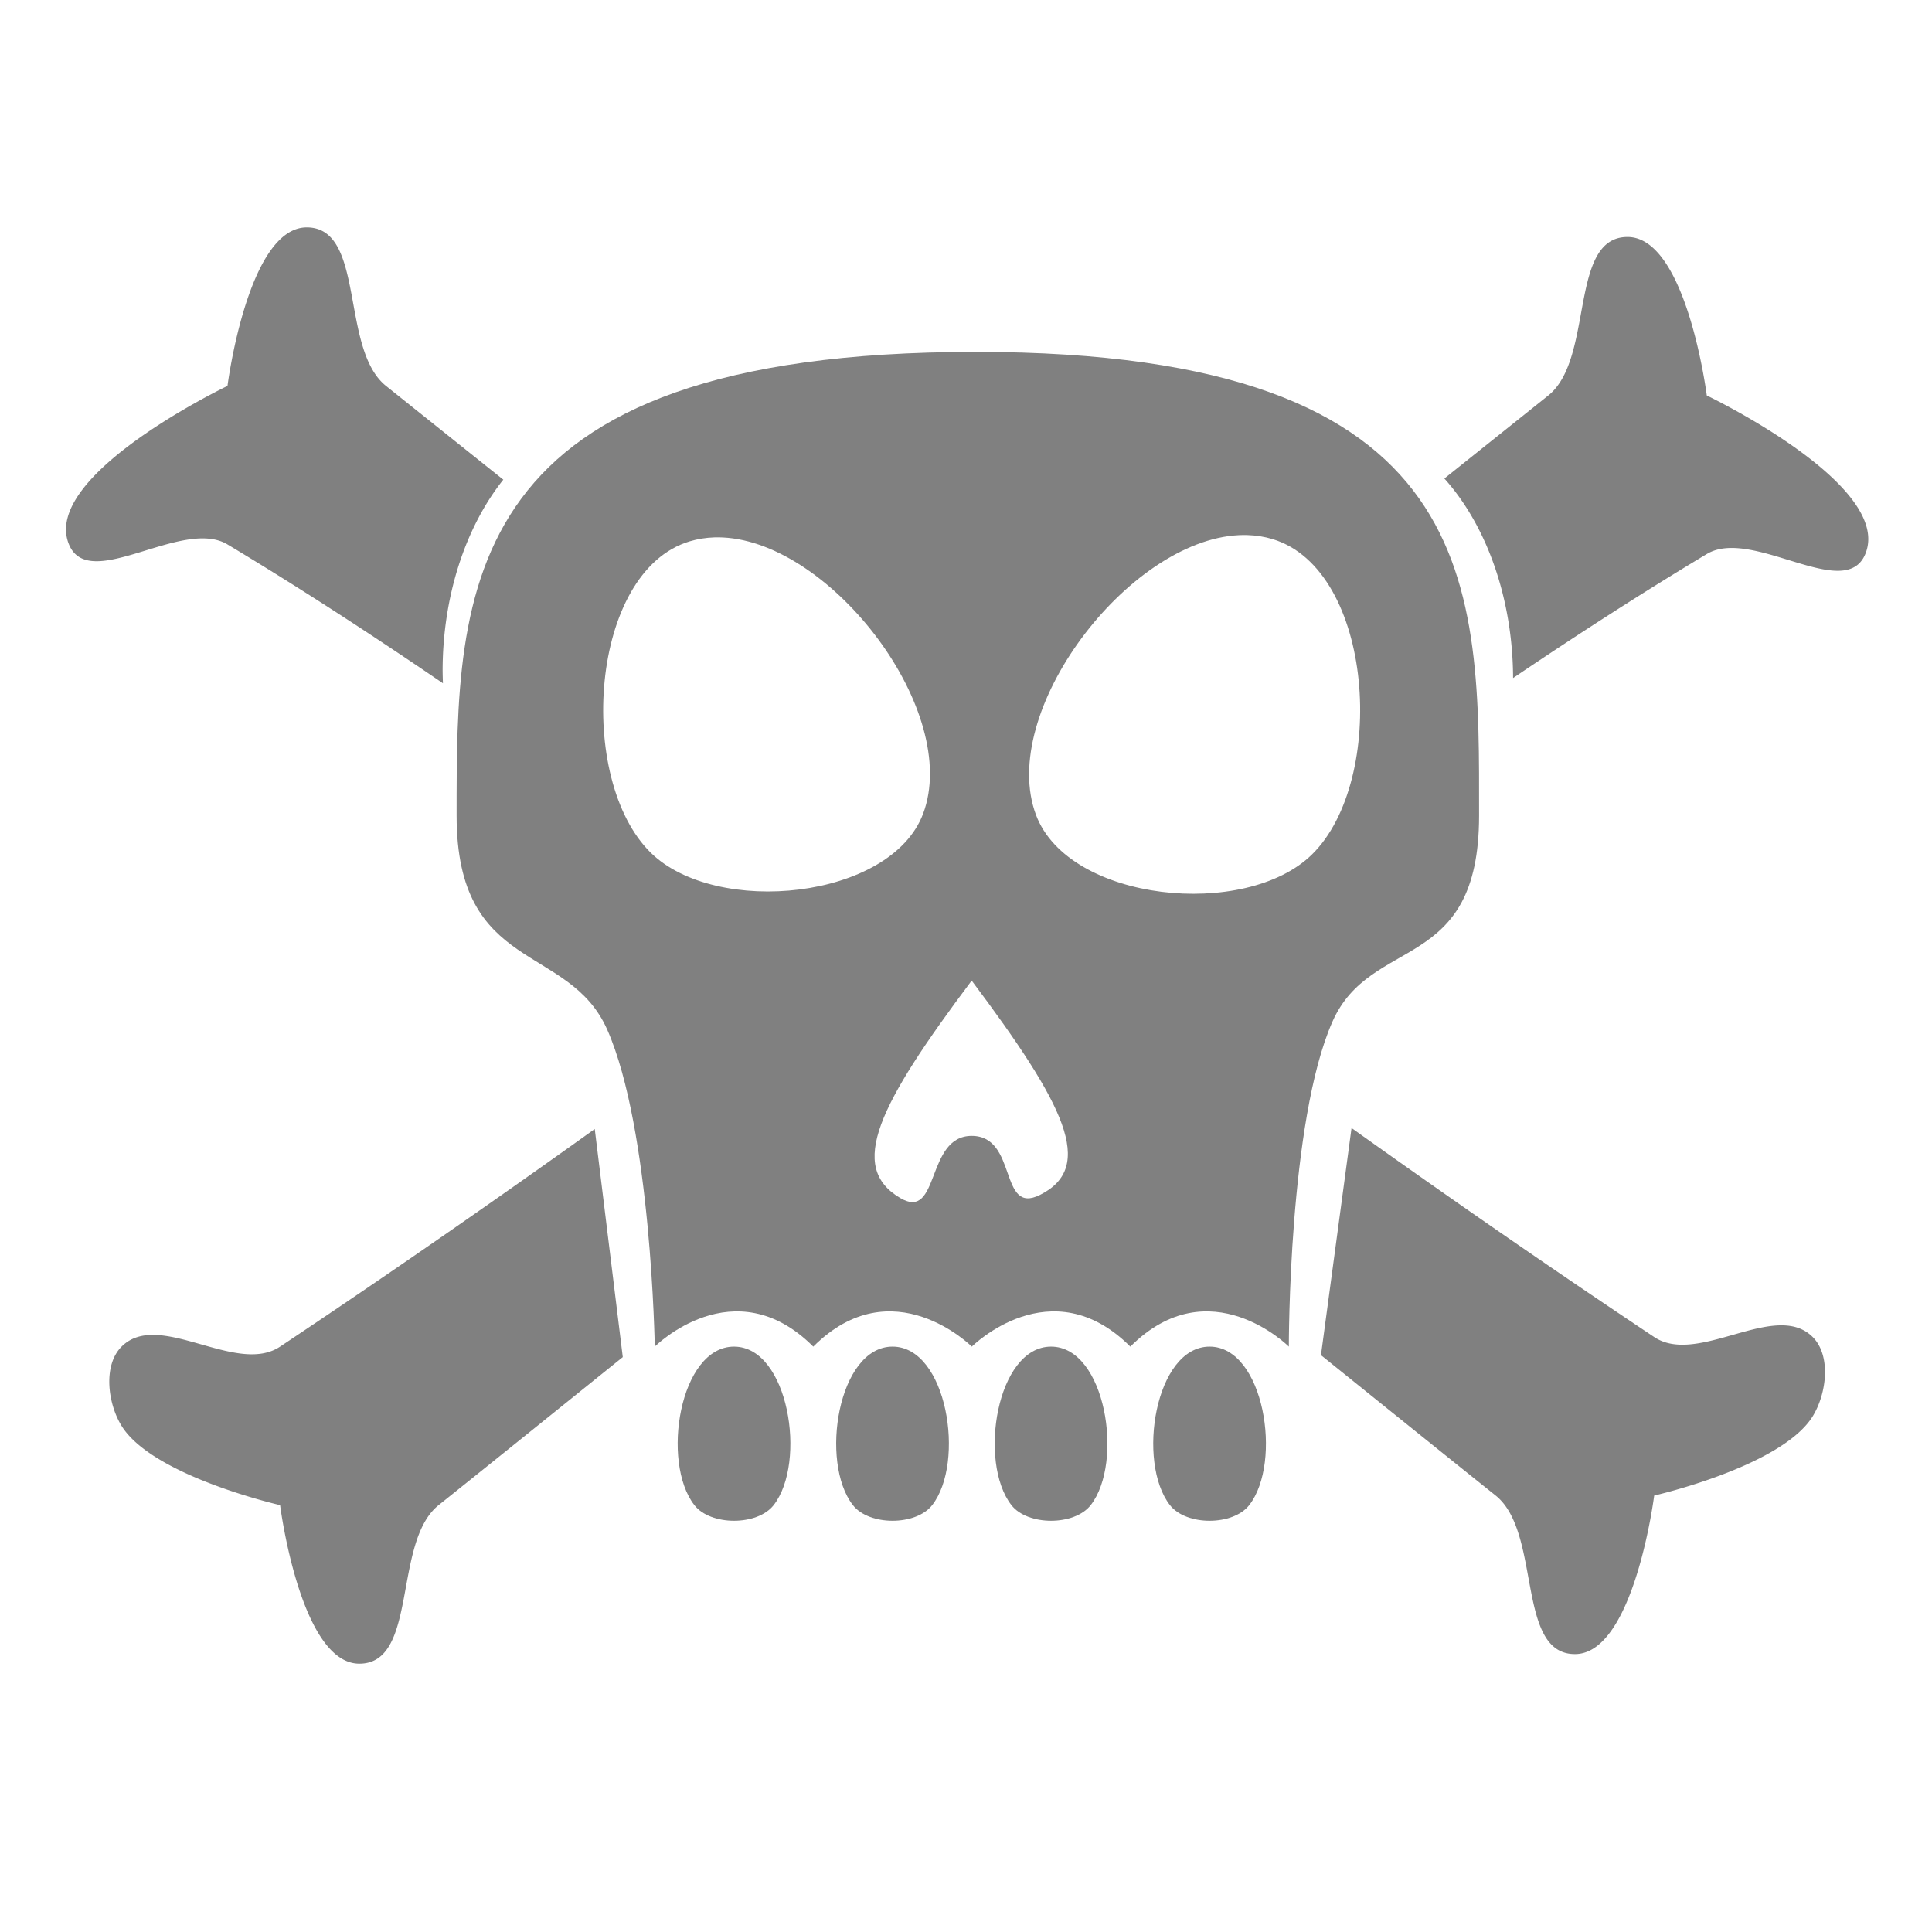 <?xml version="1.0" encoding="UTF-8" standalone="no"?>
<!-- Created with Inkscape (http://www.inkscape.org/) -->

<svg
   xmlns:dc="http://purl.org/dc/elements/1.1/"
   xmlns:cc="http://creativecommons.org/ns#"
   xmlns:rdf="http://www.w3.org/1999/02/22-rdf-syntax-ns#"
   xmlns:svg="http://www.w3.org/2000/svg"
   xmlns="http://www.w3.org/2000/svg"
   xmlns:sodipodi="http://sodipodi.sourceforge.net/DTD/sodipodi-0.dtd"
   xmlns:inkscape="http://www.inkscape.org/namespaces/inkscape"
   width="200"
   height="200"
   viewBox="0 0 200 200"
   id="svg4140"
   version="1.1"
   inkscape:version="0.91 r13725"
   sodipodi:docname="icon_race_pirate_off.svg">
  <defs
     id="defs4142" />
  <sodipodi:namedview
     id="base"
     pagecolor="#ffffff"
     bordercolor="#666666"
     borderopacity="1.0"
     inkscape:pageopacity="0.0"
     inkscape:pageshadow="2"
     inkscape:zoom="1.4142136"
     inkscape:cx="-76.365153"
     inkscape:cy="199.24823"
     inkscape:document-units="px"
     inkscape:current-layer="layer1"
     showgrid="false"
     units="px"
     inkscape:window-width="1680"
     inkscape:window-height="990"
     inkscape:window-x="-8"
     inkscape:window-y="-8"
     inkscape:window-maximized="1"
     showguides="false"
     borderlayer="true">
    <inkscape:grid
       type="xygrid"
       id="grid4688" />
  </sodipodi:namedview>
  <g
     inkscape:label="Layer 1"
     inkscape:groupmode="layer"
     id="layer1"
     transform="translate(0,-852.362)">
    <path
       style="fill:#808080;fill-opacity:1;fill-rule:evenodd;stroke:none;stroke-width:1px;stroke-linecap:butt;stroke-linejoin:miter;stroke-opacity:1"
       d="m 101.011,888.791 c -53.782,0 -53.743,24.472 -53.743,47.999 0,16.41 11.6,13.135 15.59,22.154 4.562,10.313 4.923,32.82 4.923,32.82 0,0 8.205,-8.205 16.41,0 8.205,-8.205 16.41,0 16.41,0 0,0 8.205,-8.205 16.41,0 8.205,-8.205 16.41,0 16.41,0 0,0 -0.049,-23.328 4.513,-33.641 3.989,-9.018 15.179,-4.923 15.179,-21.333 0,-23.527 0.821,-47.999 -52.102,-47.999 z m 28.129,18.961 c 0.883,0.028 1.752,0.163 2.596,0.417 10.503,3.159 11.904,24.96 4.082,32.647 -6.861,6.742 -25.177,4.922 -28.567,-4.08 -4.005,-10.637 9.496,-28.423 21.001,-28.976 0.298,-0.014 0.593,-0.017 0.888,-0.008 z m -55.188,0.239 c 0.291,-0.009 0.583,-0.006 0.877,0.008 11.357,0.546 24.684,18.103 20.73,28.602 -3.346,8.886 -21.426,10.684 -28.198,4.029 -7.722,-7.588 -6.338,-29.109 4.029,-32.227 0.834,-0.251 1.691,-0.385 2.562,-0.412 z m 26.636,45.882 c 9.646,12.861 12.861,19.29 7.074,22.184 -4.287,2.143 -2.281,-6.109 -7.074,-6.109 -4.793,0 -3.264,8.861 -7.396,6.431 -5.466,-3.215 -2.25,-9.645 7.396,-22.506 z"
       id="path7849"
       inkscape:connector-curvature="0" />
    <path
       style="fill:#808080;fill-opacity:1;fill-rule:evenodd;stroke:none;stroke-width:1px;stroke-linecap:butt;stroke-linejoin:miter;stroke-opacity:1"
       d="m 75.986,991.764 c -5.638,0 -7.572,11.966 -4.103,16.41 1.683,2.156 6.522,2.156 8.205,0 3.47,-4.444 1.536,-16.41 -4.103,-16.41 z"
       id="path7872"
       inkscape:connector-curvature="0"
       sodipodi:nodetypes="ssss" />
    <path
       style="fill:#808080;fill-opacity:1;fill-rule:evenodd;stroke:none;stroke-width:1px;stroke-linecap:butt;stroke-linejoin:miter;stroke-opacity:1"
       d="m 92.396,991.764 c -5.638,0 -7.572,11.966 -4.103,16.41 1.683,2.156 6.522,2.156 8.205,0 3.47,-4.444 1.536,-16.41 -4.103,-16.41 z"
       id="path7874"
       inkscape:connector-curvature="0"
       sodipodi:nodetypes="ssss" />
    <path
       style="fill:#808080;fill-opacity:1;fill-rule:evenodd;stroke:none;stroke-width:1px;stroke-linecap:butt;stroke-linejoin:miter;stroke-opacity:1"
       d="m 108.806,991.764 c -5.638,0 -7.572,11.966 -4.103,16.41 1.683,2.156 6.522,2.156 8.205,0 3.47,-4.444 1.536,-16.41 -4.103,-16.41 z"
       id="path7876"
       inkscape:connector-curvature="0"
       sodipodi:nodetypes="ssss" />
    <path
       style="fill:#808080;fill-opacity:1;fill-rule:evenodd;stroke:none;stroke-width:1px;stroke-linecap:butt;stroke-linejoin:miter;stroke-opacity:1"
       d="m 125.216,991.764 c -5.638,0 -7.572,11.966 -4.103,16.41 1.683,2.156 6.522,2.156 8.205,0 3.47,-4.444 1.536,-16.41 -4.103,-16.41 z"
       id="path7878"
       inkscape:connector-curvature="0"
       sodipodi:nodetypes="ssss" />
    <path
       style="fill:#808080;fill-opacity:1;fill-rule:evenodd;stroke:none;stroke-width:1px;stroke-linecap:butt;stroke-linejoin:miter;stroke-opacity:1"
       d="m 31.755,875.902 c -6.116,0 -8.205,16.41 -8.205,16.41 0,0 -19.37,9.263 -16.41,16.41 2.093,5.054 11.72,-2.814 16.41,0 7.21,4.326 14.677,9.166 22.304,14.372 a 18.566,26.398 0 0 1 -0.034,-1.327 18.566,26.398 0 0 1 6.282,-19.75 c -4.051,-3.235 -8.099,-6.47 -12.142,-9.705 -4.776,-3.82 -2.089,-16.41 -8.205,-16.41 z m 136.726,0.992 c -6.116,0 -3.429,12.59 -8.205,16.41 -3.581,2.865 -7.168,5.73 -10.755,8.594 a 18.566,26.398 0 0 1 7.112,20.655 c 6.846,-4.626 13.553,-8.94 20.053,-12.84 4.69,-2.814 14.317,5.054 16.41,0 2.96,-7.147 -16.41,-16.41 -16.41,-16.41 0,0 -2.089,-16.41 -8.205,-16.41 z m -28.57,92.239 -3.165,23.514 c 6.104,4.913 12.265,9.879 18.085,14.535 4.776,3.82 2.089,16.41 8.205,16.41 6.116,0 8.205,-16.41 8.205,-16.41 0,0 13.195,-3.003 16.41,-8.205 1.438,-2.327 1.934,-6.271 0,-8.205 -3.868,-3.868 -11.859,3.034 -16.41,0 -10.819,-7.213 -21.223,-14.426 -31.33,-21.639 z m -78.342,0.101 c -10.495,7.51 -21.309,15.02 -32.573,22.53 -4.551,3.034 -12.542,-3.868 -16.41,0 -1.934,1.934 -1.438,5.878 0,8.205 3.215,5.202 16.41,8.205 16.41,8.205 0,0 2.089,16.41 8.205,16.41 6.116,0 3.429,-12.59 8.205,-16.41 6.131,-4.905 12.62,-10.137 19.064,-15.324 L 61.568,969.234 Z"
       id="path7880"
       inkscape:connector-curvature="0" />
  </g>
</svg>
